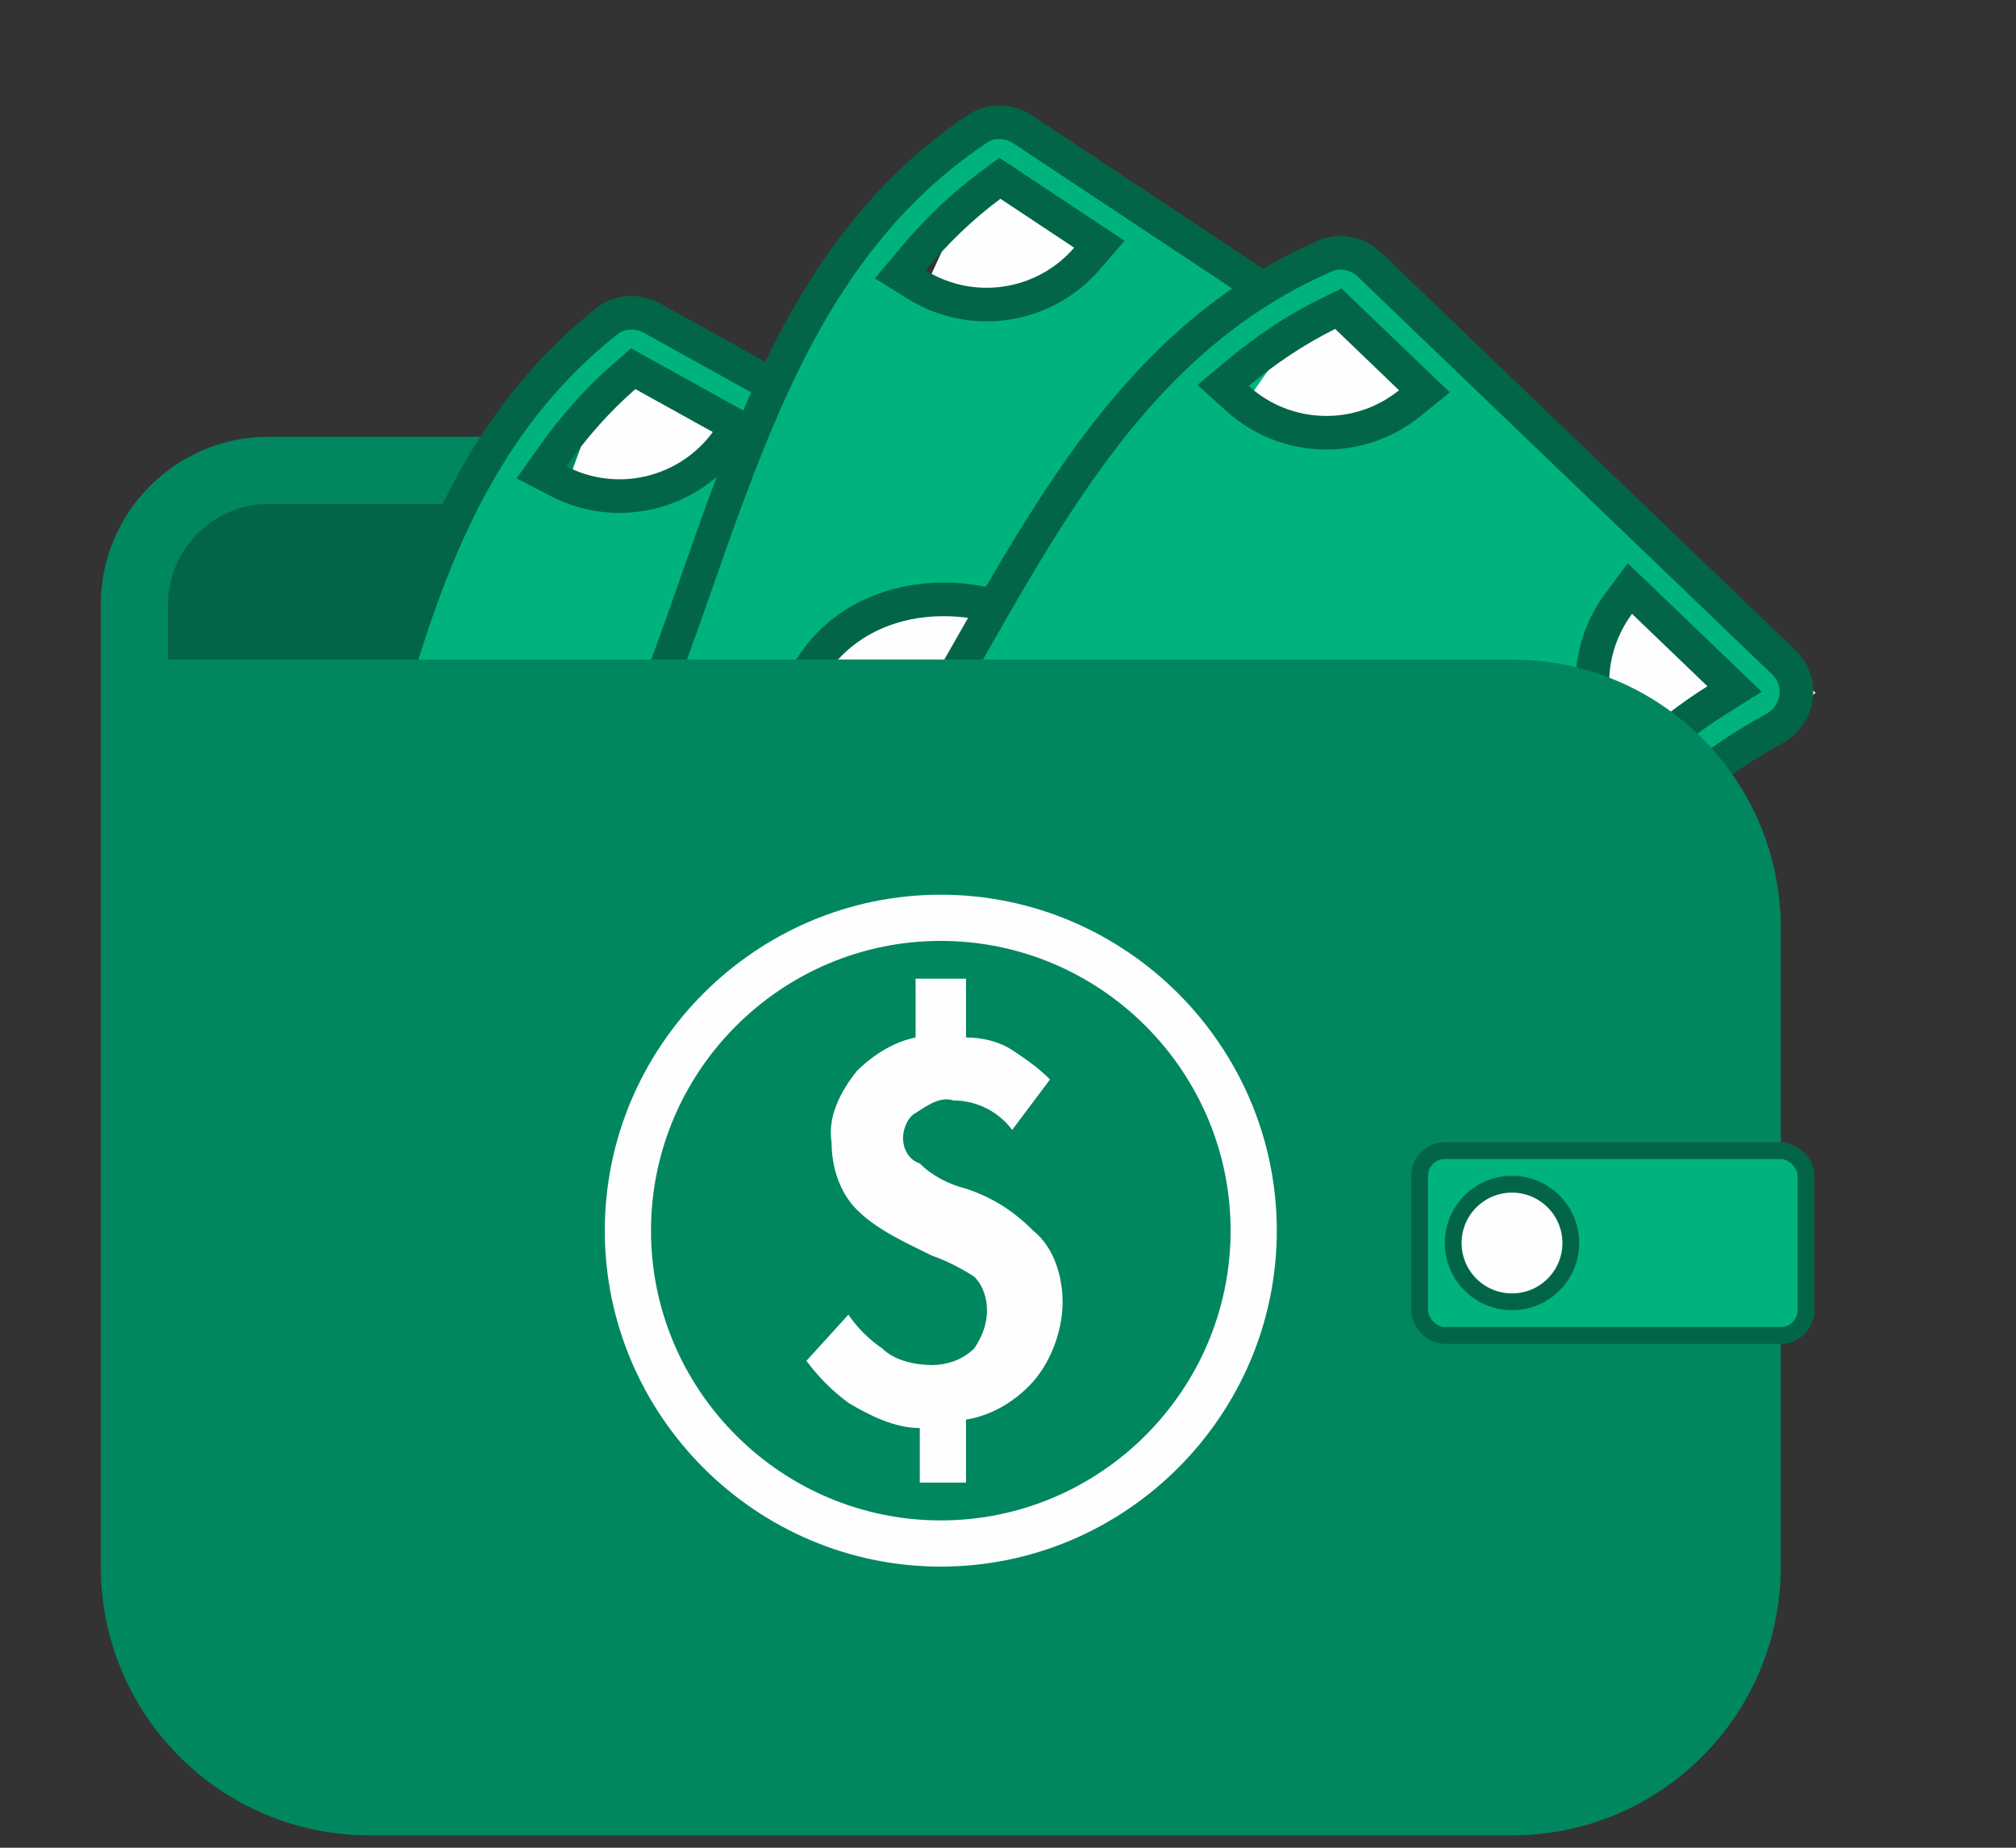 <svg width="60" height="55" viewBox="0 0 60 55" fill="none" xmlns="http://www.w3.org/2000/svg">
<rect x="0" y="0" width="60" height="55" fill="#333333" stroke="none"/>
<rect x="5" y="14.999" width="43" height="31" fill="#036548"/>
<path d="M46 14H8C5.791 14 4 15.791 4 18V20" stroke="#00875F" stroke-width="2"/>
<path d="M18.591 9.742L35.503 18.401L28.494 26.695L20.321 48.053L3.409 39.394L11.922 27.965L18.591 9.742Z" fill="#FEFEFE"/>
<path d="M14.108 14.294L14.108 14.294C15.096 12.514 16.362 10.902 18.082 9.547C18.441 9.264 18.974 9.231 19.412 9.474L34.358 17.768C34.969 18.107 35.146 18.85 34.819 19.439C34.755 19.554 34.671 19.664 34.566 19.764C33.254 21.003 32.232 22.398 31.404 23.891C29.763 26.847 28.874 30.206 28.004 33.493L27.996 33.525C27.117 36.846 26.255 40.092 24.681 42.93C23.693 44.709 22.427 46.322 20.707 47.676L20.706 47.677C20.348 47.959 19.815 47.992 19.378 47.749L4.431 39.455C3.82 39.116 3.643 38.373 3.97 37.784C4.034 37.669 4.118 37.559 4.223 37.459C5.535 36.22 6.557 34.825 7.385 33.332C9.026 30.376 9.915 27.017 10.784 23.731L10.793 23.698C11.672 20.378 12.534 17.131 14.108 14.294ZM6.087 37.849L5.649 38.317L6.209 38.628L9.058 40.209L9.495 40.451L9.738 40.014C10.667 38.34 10.244 36.283 8.836 35.088L8.4 34.718L8.091 35.2C7.472 36.167 6.822 37.063 6.087 37.849ZM17.191 44.15L16.948 44.587L17.385 44.83L19.637 46.079L19.879 45.642L20.207 46.019C21.113 45.231 21.905 44.322 22.603 43.273L22.917 42.801L22.409 42.548C20.527 41.612 18.222 42.291 17.191 44.15ZM32.703 19.375L33.14 18.907L32.58 18.596L29.861 17.087L29.364 16.811L29.154 17.338C28.535 18.886 28.955 20.646 30.187 21.745L30.615 22.126L30.935 21.651C31.488 20.828 32.062 20.059 32.703 19.375ZM21.617 13.156L21.952 12.698L21.456 12.423L19.153 11.145L18.846 10.975L18.582 11.205C17.782 11.901 17.079 12.7 16.447 13.591L16.114 14.06L16.625 14.325C18.371 15.227 20.481 14.705 21.617 13.156ZM17.061 32.818C19.721 34.295 23.026 33.759 24.355 31.364C25.683 28.971 24.391 25.883 21.729 24.405C19.067 22.929 15.763 23.465 14.434 25.859C13.106 28.254 14.399 31.341 17.061 32.818Z" fill="#00B37E" stroke="#036548"/>
<path d="M29.602 4.057L45.777 14.025L38.135 21.74L28.3 42.385L12.125 32.417L21.514 21.697L29.602 4.057Z" fill="#FEFEFE"/>
<path d="M24.774 8.241L24.774 8.241C25.899 6.544 27.288 5.037 29.11 3.822C29.491 3.569 30.024 3.578 30.442 3.855L44.686 13.304C45.268 13.69 45.386 14.445 45.014 15.006C44.941 15.116 44.848 15.219 44.736 15.309C43.33 16.442 42.201 17.751 41.257 19.174C39.388 21.991 38.236 25.27 37.11 28.478L37.099 28.509C35.96 31.75 34.845 34.918 33.051 37.622C31.926 39.318 30.537 40.826 28.714 42.04L28.714 42.04C28.334 42.294 27.8 42.284 27.384 42.008L13.139 32.559C12.557 32.173 12.439 31.417 12.811 30.856C12.884 30.746 12.976 30.644 13.089 30.553C14.495 29.421 15.624 28.111 16.568 26.688C18.436 23.871 19.588 20.593 20.715 17.385L20.726 17.354C21.864 14.113 22.98 10.945 24.774 8.241ZM14.916 31.088L14.443 31.52L14.977 31.874L17.692 33.675L18.109 33.952L18.385 33.535C19.444 31.939 19.184 29.856 17.875 28.553L17.47 28.149L17.124 28.605C16.43 29.521 15.711 30.363 14.916 31.088ZM25.488 38.247L25.212 38.663L25.628 38.94L27.774 40.363L28.05 39.946L28.347 40.348C29.313 39.635 30.174 38.791 30.952 37.8L31.302 37.355L30.817 37.063C29.015 35.98 26.663 36.476 25.488 38.247ZM42.909 14.775L43.382 14.343L42.848 13.989L40.256 12.269L39.783 11.956L39.532 12.464C38.792 13.959 39.072 15.746 40.214 16.939L40.61 17.353L40.966 16.904C41.583 16.127 42.217 15.406 42.909 14.775ZM32.349 7.699L32.719 7.27L32.246 6.956L30.051 5.5L29.759 5.306L29.478 5.515C28.625 6.146 27.862 6.886 27.161 7.725L26.791 8.166L27.28 8.47C28.95 9.507 31.094 9.154 32.349 7.699ZM26.253 26.94C28.789 28.622 32.126 28.349 33.64 26.067C35.153 23.786 34.108 20.606 31.572 18.923C29.035 17.24 25.699 17.514 24.185 19.796C22.672 22.078 23.717 25.258 26.253 26.94Z" fill="#00B37E" stroke="#036548"/>
<path d="M39.9 7.931L54.038 20.624L45.142 26.852L31.784 45.413L17.646 32.721L28.796 23.846L39.9 7.931Z" fill="#FEFEFE"/>
<path d="M34.403 11.187L34.403 11.187C35.812 9.719 37.448 8.483 39.457 7.613C39.877 7.431 40.4 7.536 40.762 7.882L53.093 19.719C53.597 20.203 53.578 20.967 53.112 21.453C53.02 21.548 52.911 21.633 52.784 21.702C51.199 22.565 49.855 23.652 48.672 24.884C46.331 27.323 44.613 30.344 42.932 33.3L42.916 33.328C41.218 36.314 39.555 39.233 37.308 41.574C35.898 43.042 34.263 44.278 32.253 45.147L32.253 45.148C31.834 45.329 31.311 45.225 30.95 44.879L18.618 33.041C18.114 32.557 18.133 31.793 18.599 31.307C18.691 31.212 18.8 31.128 18.927 31.058C20.512 30.195 21.856 29.108 23.039 27.876C25.38 25.437 27.097 22.417 28.778 19.461L28.794 19.432C30.493 16.446 32.155 13.528 34.403 11.187ZM20.629 31.911L20.086 32.252L20.549 32.695L22.899 34.952L23.26 35.298L23.606 34.937C24.932 33.556 25.048 31.459 23.993 29.944L23.666 29.474L23.244 29.861C22.398 30.639 21.541 31.339 20.629 31.911ZM29.755 40.84L29.409 41.2L29.77 41.547L31.627 43.33L31.973 42.969L32.194 43.417C33.271 42.887 34.269 42.211 35.211 41.374L35.635 40.998L35.209 40.625C33.629 39.238 31.227 39.306 29.755 40.84ZM51.082 20.85L51.624 20.509L51.162 20.066L48.919 17.912L48.509 17.519L48.171 17.974C47.177 19.313 47.133 21.122 48.044 22.499L48.36 22.977L48.791 22.599C49.536 21.944 50.288 21.348 51.082 20.85ZM41.953 12.005L42.394 11.648L41.984 11.256L40.084 9.431L39.831 9.189L39.517 9.343C38.566 9.812 37.683 10.405 36.843 11.105L36.401 11.474L36.828 11.86C38.286 13.178 40.459 13.213 41.953 12.005ZM32.524 29.851C34.719 31.958 38.051 32.284 39.948 30.309C41.843 28.334 41.383 25.018 39.187 22.91C36.991 20.802 33.659 20.477 31.763 22.452C29.867 24.427 30.328 27.743 32.524 29.851Z" fill="#00B37E" stroke="#036548"/>
<rect x="42" y="35.632" width="8" height="3" rx="1.5" fill="#D9D9D9"/>
<path d="M3 19.632H45C49.418 19.632 53 23.213 53 27.632V46.632C53 51.05 49.418 54.632 45 54.632H11C6.582 54.632 3 51.05 3 46.632V19.632Z" fill="#00875F"/>
<path d="M28.75 35.382C28.25 35.257 27.75 35.007 27.375 34.632C27 34.507 26.875 34.132 26.875 33.882C26.875 33.632 27 33.257 27.25 33.132C27.625 32.882 28 32.632 28.375 32.757C29.125 32.757 29.75 33.132 30.125 33.632L31.25 32.132C30.875 31.757 30.5 31.507 30.125 31.257C29.75 31.007 29.25 30.882 28.75 30.882V29.132H27.25V30.882C26.625 31.007 26 31.382 25.5 31.882C25 32.507 24.625 33.257 24.75 34.007C24.75 34.757 25 35.507 25.5 36.007C26.125 36.632 27 37.007 27.75 37.382C28.125 37.507 28.625 37.757 29 38.007C29.25 38.257 29.375 38.632 29.375 39.007C29.375 39.382 29.25 39.757 29 40.132C28.625 40.507 28.125 40.632 27.75 40.632C27.25 40.632 26.625 40.507 26.25 40.132C25.875 39.882 25.5 39.507 25.25 39.132L24 40.507C24.375 41.007 24.75 41.382 25.25 41.757C25.875 42.132 26.625 42.507 27.375 42.507V44.132H28.75V42.257C29.5 42.132 30.125 41.757 30.625 41.257C31.25 40.632 31.625 39.632 31.625 38.757C31.625 38.007 31.375 37.132 30.75 36.632C30.125 36.007 29.5 35.632 28.75 35.382V35.382ZM28 26.632C22.5 26.632 18 31.132 18 36.632C18 42.132 22.5 46.632 28 46.632C33.5 46.632 38 42.132 38 36.632C38 31.132 33.5 26.632 28 26.632ZM28 45.257C23.25 45.257 19.375 41.382 19.375 36.632C19.375 31.882 23.25 28.007 28 28.007C32.75 28.007 36.625 31.882 36.625 36.632C36.625 41.382 32.75 45.257 28 45.257V45.257Z" fill="#FEFEFE"/>
<rect x="42.25" y="34.25" width="11.5" height="5.5" rx="0.75" fill="#00B37E" stroke="#036548" stroke-width="0.5"/>
<circle cx="45" cy="37" r="1.75" fill="#FEFEFE" stroke="#036548" stroke-width="0.5"/>
</svg>
